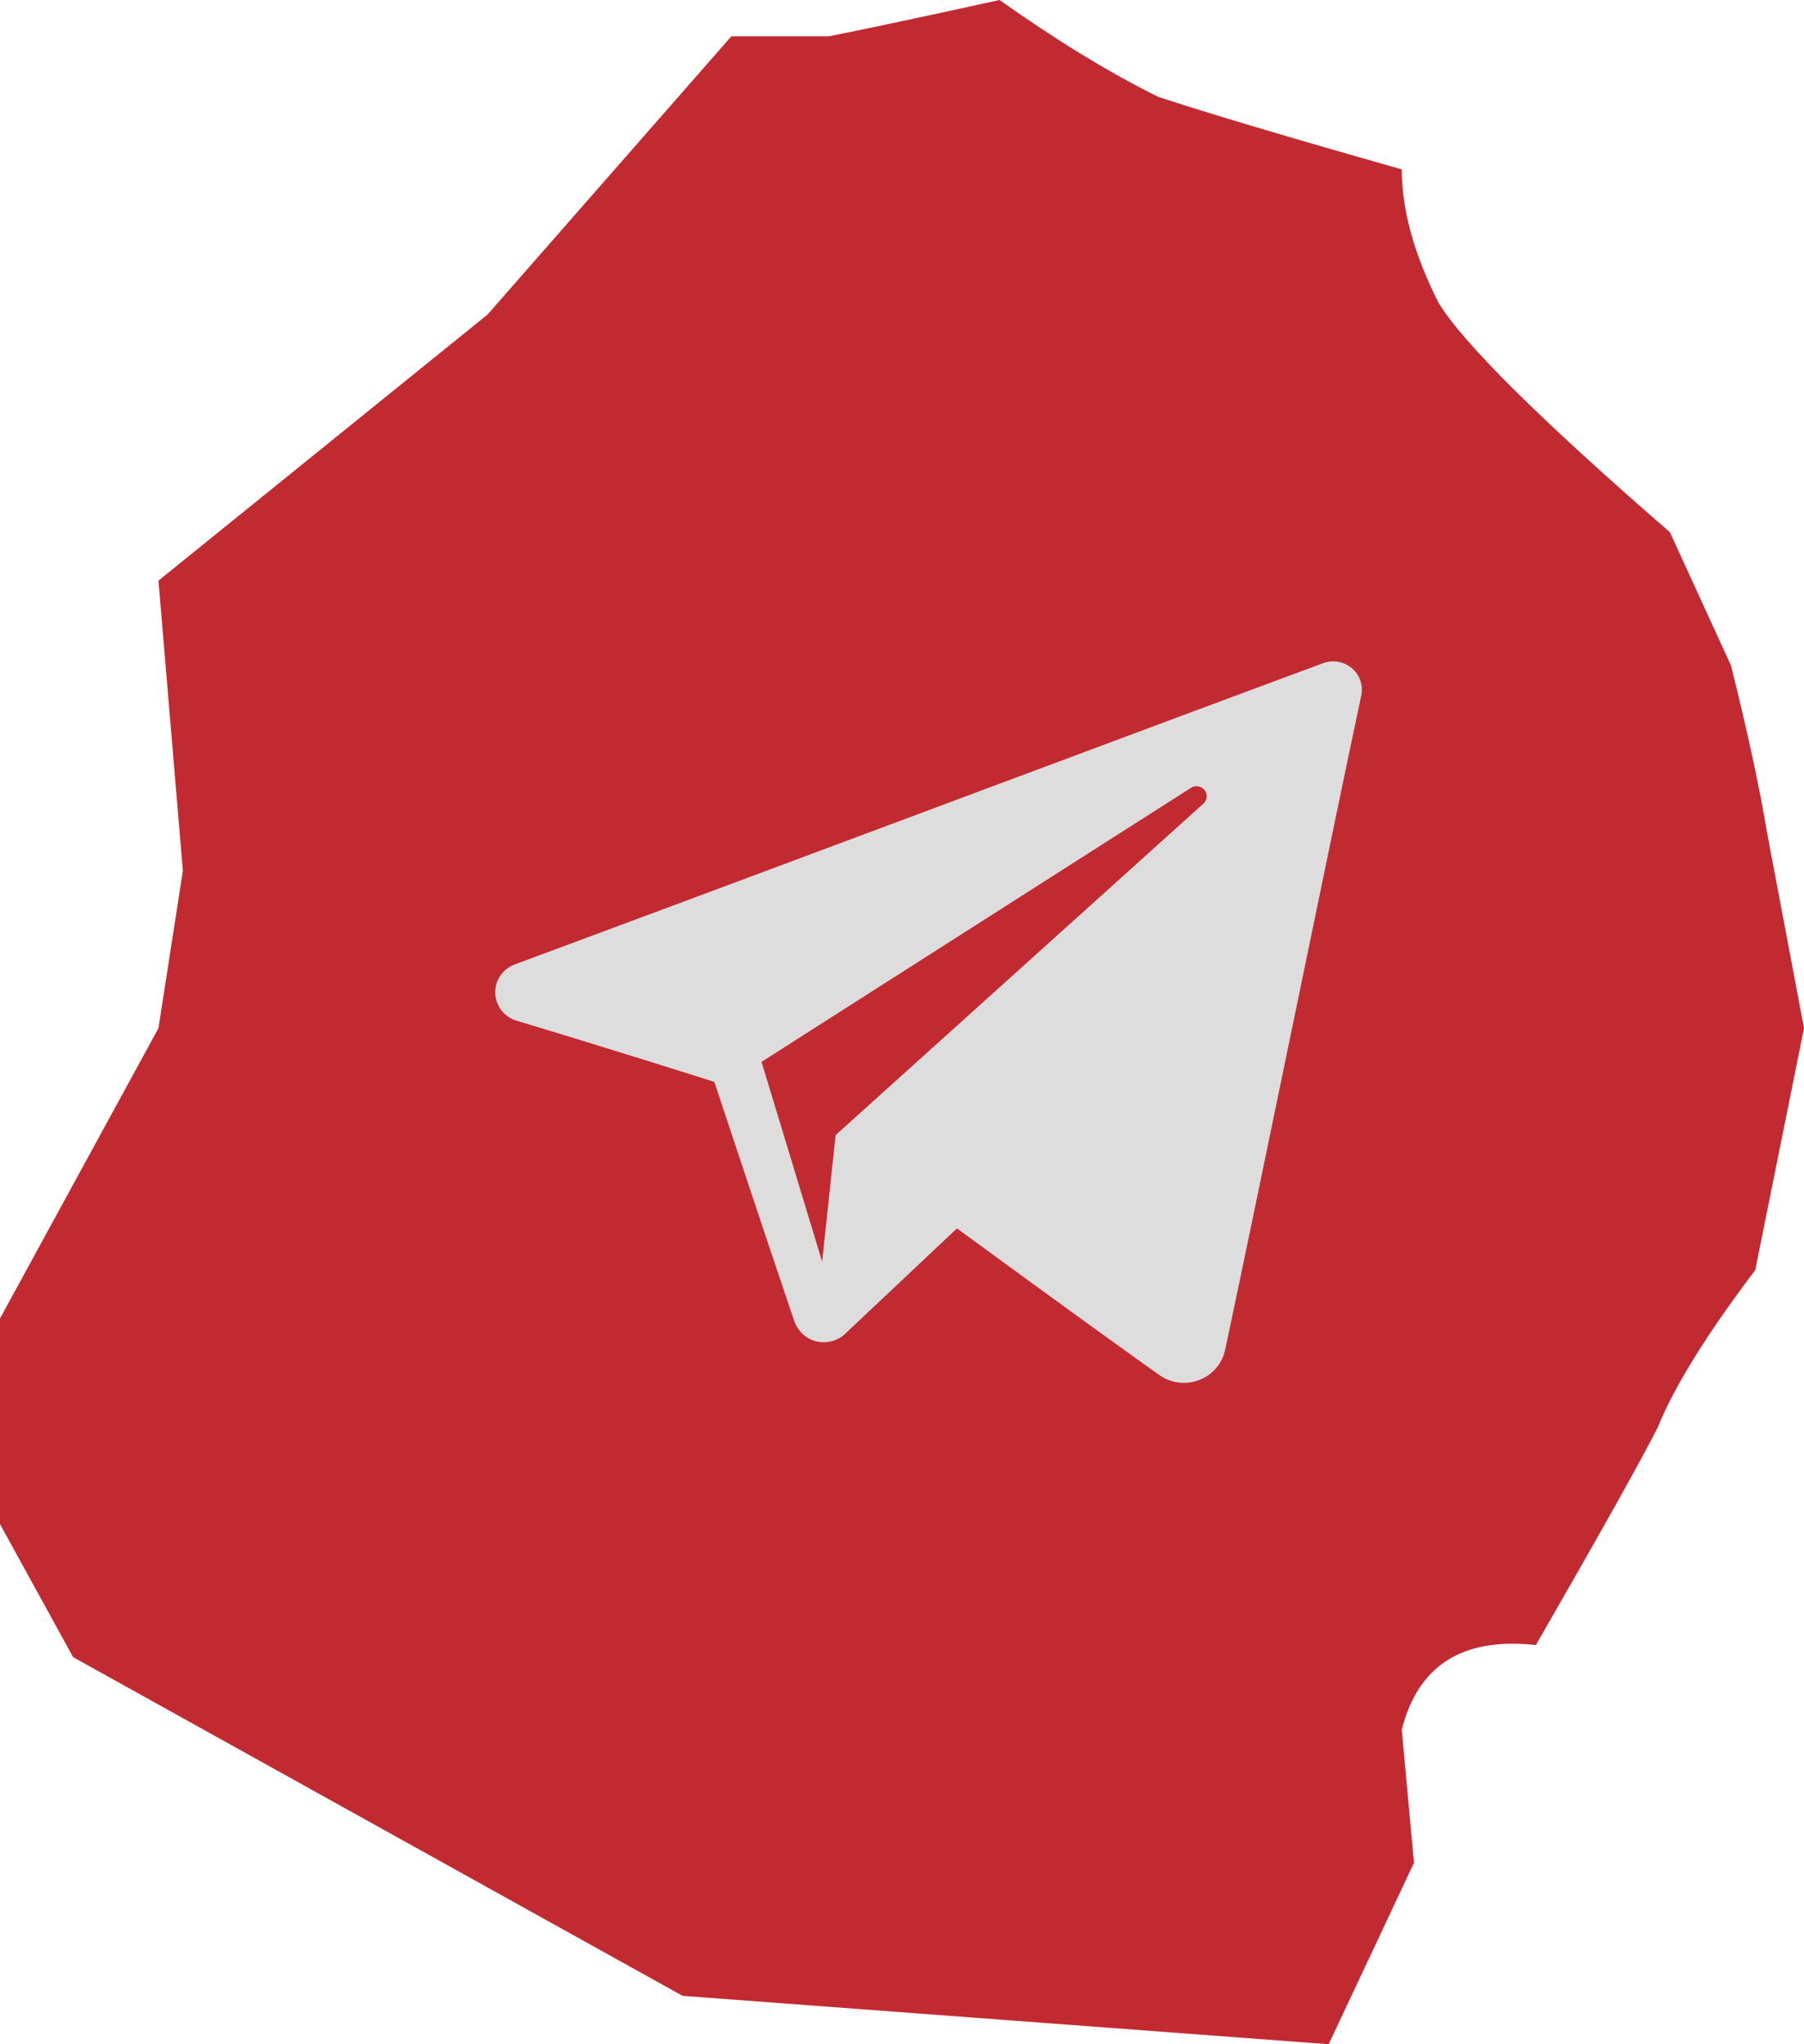 <svg width="30" height="34" viewBox="0 0 30 34" fill="none" xmlns="http://www.w3.org/2000/svg">
<path d="M29.189 21.124C28.378 22.197 27.838 23.069 27.568 23.74C27.297 24.276 26.622 25.483 25.541 27.361C24.324 27.227 23.581 27.696 23.311 28.769L23.514 30.982L22.095 34L11.351 33.195L1.216 27.562L0 25.349V21.929L2.635 17.101L3.041 14.485L2.635 9.657L8.108 5.231L12.162 0.604C12.703 0.604 13.243 0.604 13.784 0.604C14.46 0.469 15.405 0.268 16.622 0C17.568 0.671 18.446 1.207 19.257 1.609C20.068 1.878 21.419 2.28 23.311 2.817C23.311 3.487 23.514 4.225 23.919 5.03C24.324 5.7 25.608 6.974 27.77 8.852L28.784 11.065C29.054 12.138 29.257 13.077 29.392 13.882L30 17.101L29.189 21.124Z" fill="#C22A32"/>
<path fill-rule="evenodd" clip-rule="evenodd" d="M19.275 22.867C19.468 23.005 19.717 23.038 19.939 22.954C20.162 22.87 20.326 22.681 20.374 22.45C20.896 20 22.162 13.797 22.637 11.569C22.673 11.4 22.614 11.226 22.482 11.114C22.35 11.002 22.166 10.97 22.003 11.03C19.485 11.961 11.73 14.867 8.561 16.04C8.359 16.114 8.228 16.307 8.236 16.52C8.243 16.732 8.386 16.916 8.591 16.977C10.013 17.402 11.879 17.994 11.879 17.994C11.879 17.994 12.75 20.625 13.205 21.963C13.262 22.13 13.394 22.263 13.567 22.308C13.741 22.353 13.925 22.306 14.054 22.184C14.785 21.495 15.914 20.431 15.914 20.431C15.914 20.431 18.058 22.002 19.275 22.867ZM12.664 17.661L13.672 20.984L13.896 18.879C13.896 18.879 17.791 15.369 20.011 13.367C20.077 13.31 20.086 13.211 20.032 13.142C19.978 13.073 19.88 13.056 19.806 13.103C17.232 14.745 12.664 17.661 12.664 17.661Z" fill="#DDDDDD"/>
</svg>
